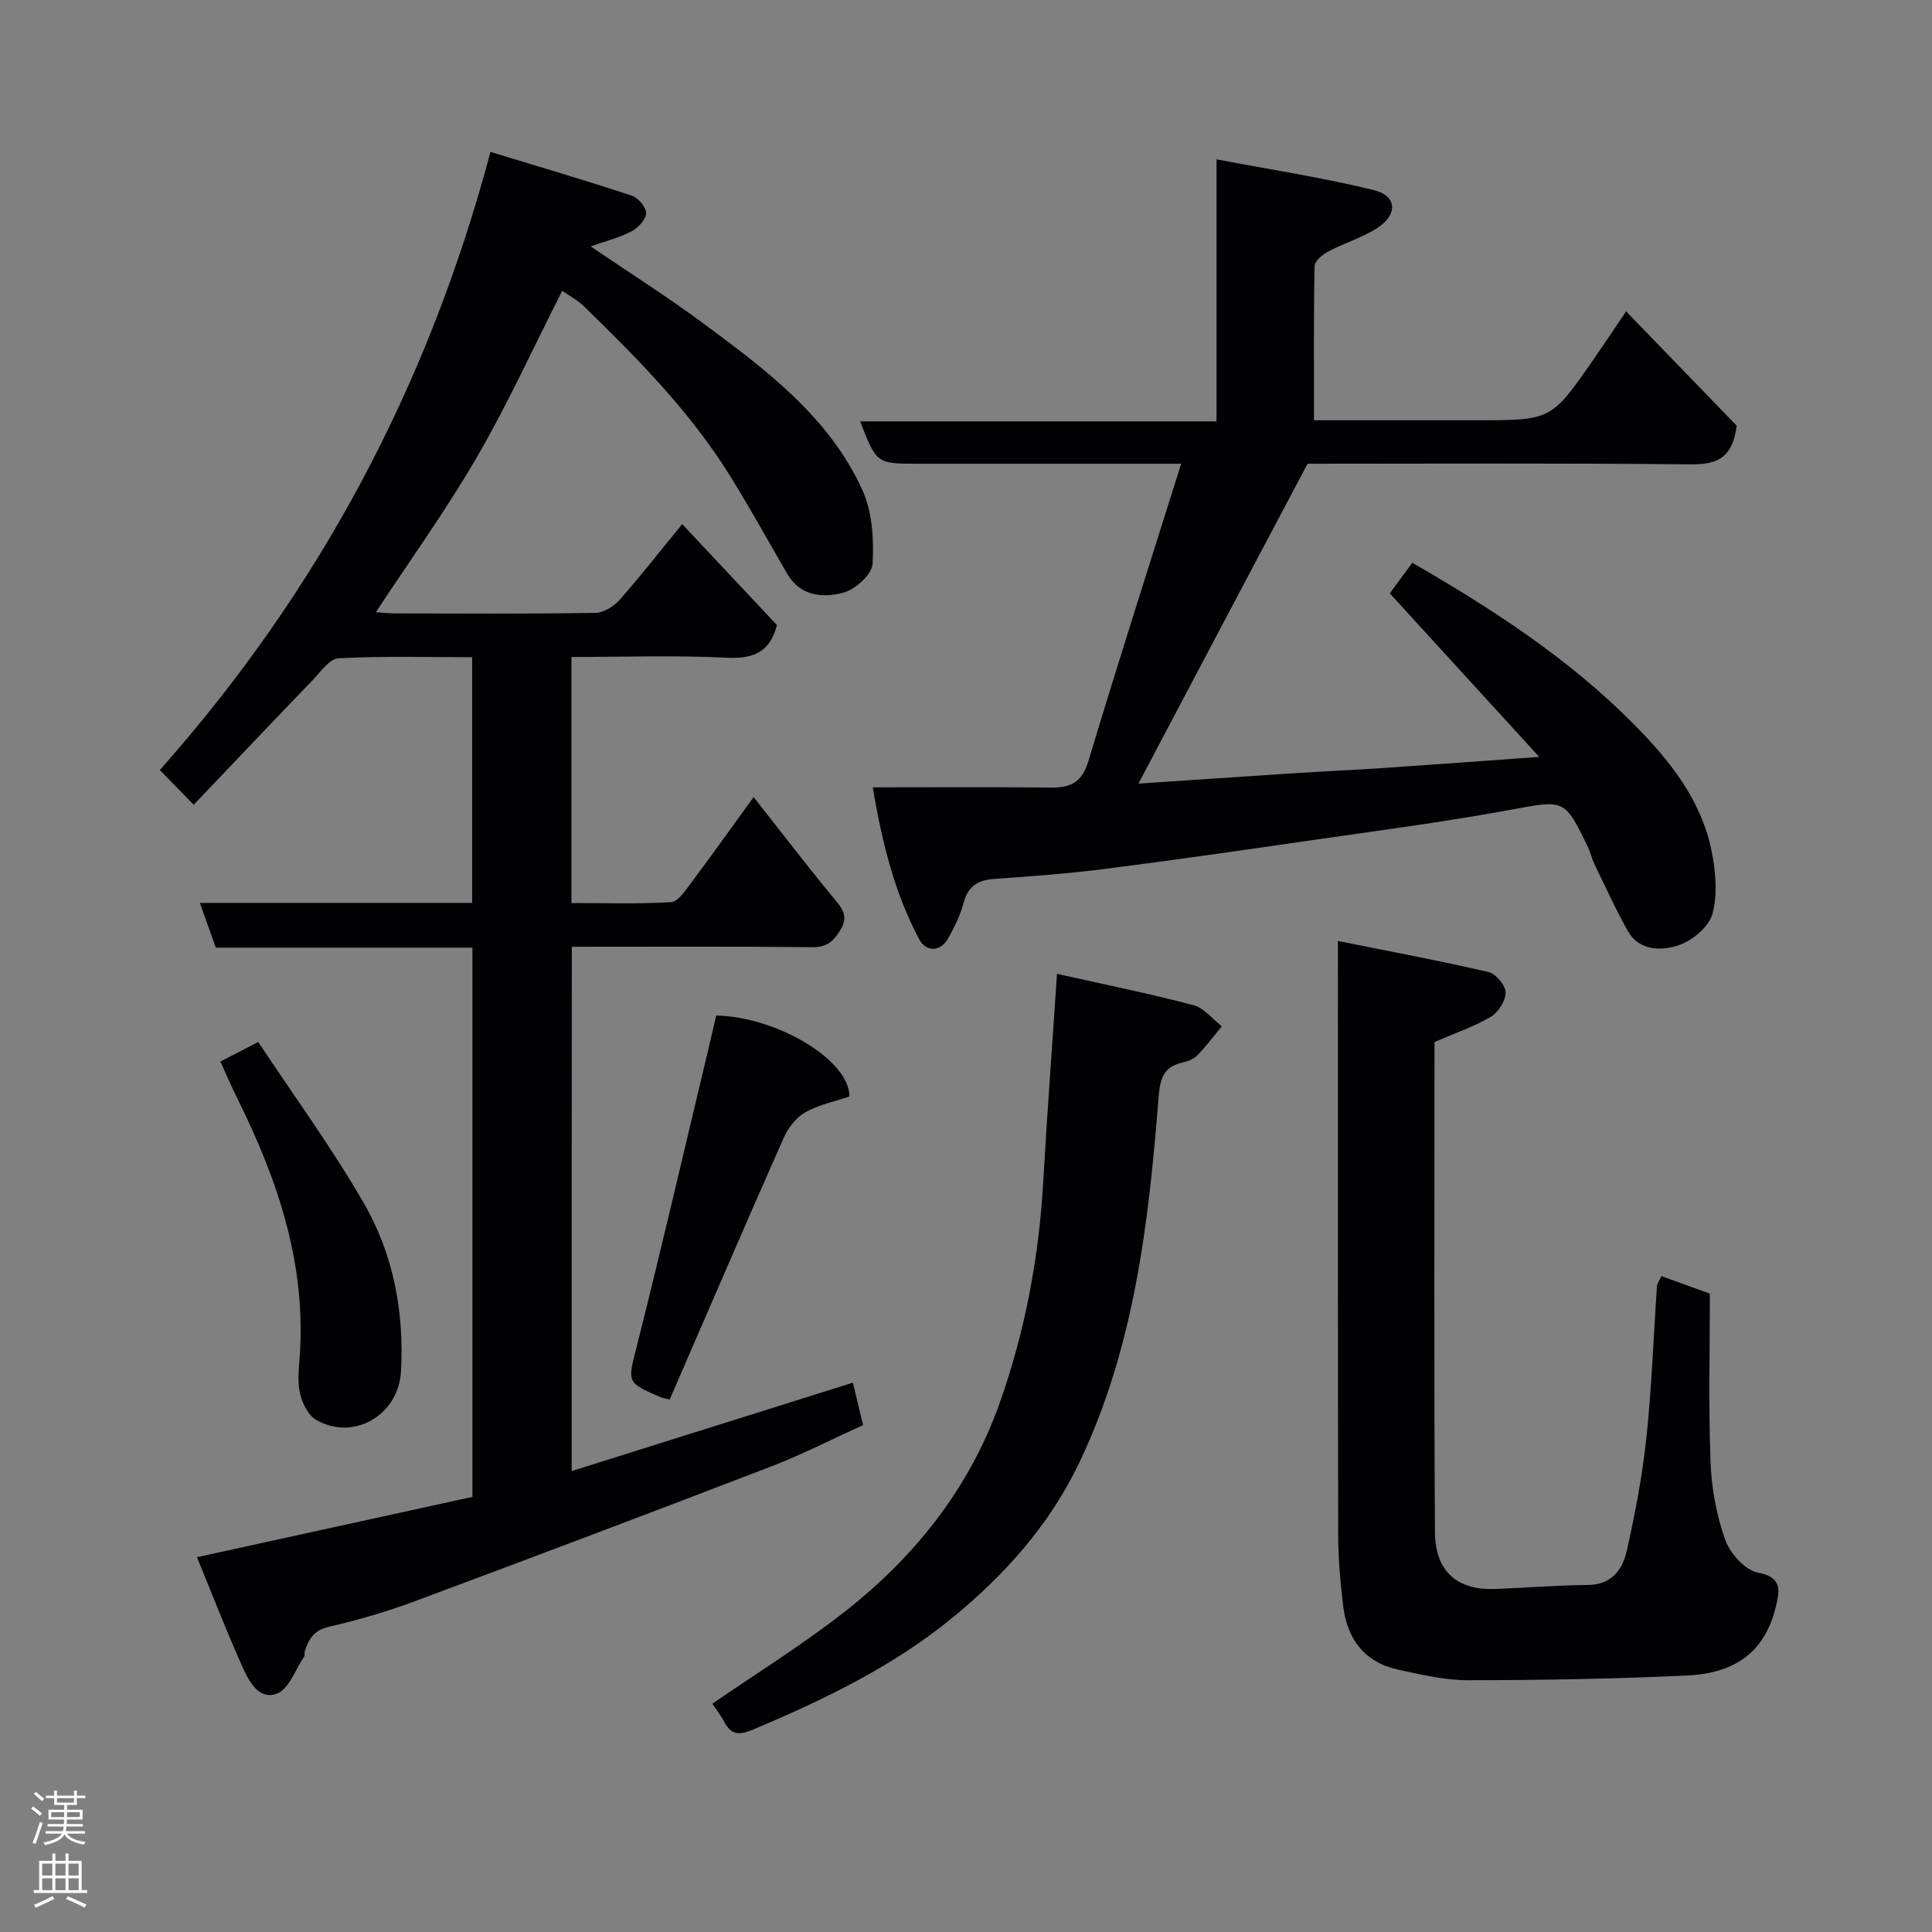 <svg enable-background="new 0 0 400 400" viewBox="0 0 400 400" xmlns="http://www.w3.org/2000/svg"><rect x="0" y="0" width="400" height="400" fill="#808080" stroke="none"/><g fill="#010103"><path d="m118.36 304.57c19.65-6.18 38.86-12.22 58.23-18.31.64 2.67 1.3 5.48 2.09 8.79-6.23 2.83-12.43 6.02-18.91 8.52-24.6 9.47-49.26 18.78-73.97 27.98-5.78 2.15-11.75 3.88-17.75 5.27-3.12.72-4.18 2.61-4.97 5.15-.1.31.07.74-.09.98-1.83 2.69-3.17 6.78-5.67 7.7-3.84 1.42-5.89-2.78-7.26-5.84-3.25-7.27-6.12-14.72-9.28-22.41 19.38-4.24 38.22-8.37 57.03-12.49 0-38.12 0-75.73 0-113.71-17.79 0-35.39 0-53.13 0-1.12-3.14-2.14-5.99-3.3-9.26h56.37c0-16.96 0-33.56 0-50.87-9.16 0-18.42-.27-27.65.22-1.92.1-3.82 2.93-5.52 4.69-8.14 8.44-16.2 16.95-24.48 25.64-2.76-2.83-4.83-4.96-7.01-7.2 32.78-36.91 55.49-79.25 68.46-127.97 10.21 3.12 19.79 5.93 29.27 9.06 1.33.44 3.03 2.49 2.95 3.7-.08 1.35-1.76 3.04-3.16 3.76-2.53 1.3-5.38 2-8.33 3.04 7.98 5.43 15.9 10.43 23.4 15.99 12.91 9.57 25.95 19.28 32.85 34.42 2.07 4.54 2.42 10.23 2.13 15.31-.12 2.19-3.57 5.33-6.06 5.98-4.21 1.12-8.9.77-11.62-3.92-3.94-6.78-7.72-13.65-11.85-20.3-8.25-13.27-19.16-24.31-30.29-35.12-1.27-1.24-2.92-2.09-4.44-3.16-5.84 11.49-11.17 23.22-17.6 34.33-6.36 10.98-13.82 21.32-20.98 32.21 1.2.08 2.58.25 3.95.25 13.83.02 27.66.11 41.49-.11 1.7-.03 3.8-1.32 4.99-2.66 4.33-4.89 8.35-10.05 12.99-15.72 6.59 7.03 13.12 13.98 19.61 20.9-1.41 5.58-4.82 7.04-10.39 6.76-10.6-.53-21.25-.15-32.15-.15v50.94c6.8 0 13.73.23 20.62-.18 1.45-.09 2.95-2.37 4.09-3.9 4.2-5.61 8.27-11.32 13.01-17.86 5.73 7.28 10.96 14.11 16.42 20.74 1.79 2.17 3.4 3.77 1.51 6.84-1.44 2.34-2.79 3.53-5.76 3.5-16.48-.17-32.96-.08-49.81-.08-.03 36.07-.03 71.91-.03 108.55z"/><path d="m235.7 162.24c10.88-.73 21.71-1.47 32.53-2.17 6.1-.39 12.2-.66 18.3-1.07 10.2-.69 20.39-1.45 32.15-2.29-10.63-11.63-20.62-22.57-30.94-33.86 1.14-1.55 2.84-3.86 4.66-6.33 16.45 9.47 32.42 19.83 45.9 33.45 7.25 7.32 13.83 15.49 16.01 25.96.89 4.3 1.34 9.12.25 13.24-.71 2.7-4.21 5.61-7.07 6.55-3.51 1.15-8.09 1.22-10.47-2.98-2.56-4.53-4.69-9.29-6.97-13.97-.49-1.02-.72-2.17-1.2-3.19-4.97-10.38-4.9-9.98-16.44-7.86-13.66 2.51-27.45 4.3-41.19 6.29-14.25 2.06-28.49 4.11-42.77 5.93-7.49.95-15.05 1.5-22.59 2.03-3.35.24-5.41 1.44-6.34 4.89-.7 2.62-1.92 5.17-3.29 7.52-1.73 2.96-4.65 2.48-5.9.13-4.99-9.37-7.62-19.55-9.63-31.5 12.8 0 24.87-.09 36.93.05 4.16.05 6.42-1.18 7.74-5.57 6.06-20.21 12.53-40.3 19.18-61.48-3.48 0-5.24 0-7 0-15.83 0-31.66 0-47.49 0-8.57 0-8.57 0-11.98-8.77h73.79c0-17.89 0-35.29 0-54.25 11.4 2.17 22.12 3.79 32.6 6.38 4.76 1.17 4.97 5.04.73 7.81-3.11 2.02-6.81 3.1-10.11 4.84-1.21.64-2.89 1.99-2.91 3.04-.22 10.46-.13 20.92-.13 31.95h27.21 6.5c15.4 0 15.4.01 24.09-12.49 2.13-3.07 4.2-6.19 6.82-10.05 8.11 8.38 15.93 16.47 22.9 23.67-.96 7.33-4.71 8.05-10.01 8-26.65-.28-53.3-.13-78.84-.13-11.86 22.37-23.34 44.09-35.02 66.23z"/><path d="m277 194.82c10.92 2.19 21.1 4.09 31.18 6.43 1.51.35 3.53 2.76 3.54 4.22.01 1.73-1.51 4.15-3.08 5.06-3.6 2.1-7.62 3.46-11.64 5.2 0 33.81-.12 67.63.09 101.45.05 8.43 4.88 12.08 12.43 11.8 6.42-.23 12.84-.78 19.26-.83 5.01-.04 7.19-3.31 8.06-7.2 1.74-7.78 3.23-15.67 4.06-23.59 1.09-10.32 1.44-20.72 2.16-31.09.04-.59.5-1.15.93-2.06 2.98 1.08 5.83 2.11 10.02 3.62 0 11.25-.3 23.02.13 34.76.2 5.46 1.22 11.08 3.05 16.22 1 2.82 4.15 6.31 6.83 6.8 5.12.94 4.38 3.93 3.69 6.86-2.15 9.13-7.96 13.94-18.49 14.43-15.08.7-30.18.96-45.28.97-4.84 0-9.74-1.16-14.52-2.2-6.91-1.51-10.49-6.31-11.32-13.1-.6-4.9-1.03-9.86-1.04-14.79-.08-38.66-.05-77.32-.05-115.98-.01-1.78-.01-3.57-.01-6.98z"/><path d="m218.84 201.62c9.27 2.08 18.82 4.02 28.23 6.48 2.2.57 3.95 2.88 5.9 4.38-1.67 2.02-3.24 4.13-5.06 6.01-.75.77-1.97 1.25-3.06 1.49-4.11.91-4.69 3.5-5 7.43-2.03 25.92-5.05 51.75-16.47 75.57-6.08 12.69-15.33 23.08-26.23 31.99-12.39 10.13-26.6 16.95-41.22 23.11-2.77 1.17-4.51 1.21-5.97-1.57-.76-1.43-1.79-2.72-2.49-3.77 8.96-6.16 18.25-11.94 26.85-18.61 14.79-11.46 26.25-25.69 32.6-43.51 5.34-14.98 8.22-30.5 9.1-46.41.79-13.97 1.85-27.95 2.82-42.59z"/><path d="m175.86 227.02c-3.17 1.08-6.46 1.72-9.2 3.31-1.9 1.1-3.54 3.29-4.46 5.37-7.98 18.02-15.76 36.12-23.55 54.06-1.28-.31-1.55-.34-1.8-.45-7.33-3.16-6.91-3.05-4.92-10.93 5.24-20.8 10.07-41.7 15.06-62.56.45-1.88.88-3.76 1.29-5.56 12.38.21 27.63 9.14 27.58 16.76z"/><path d="m45.63 219.78c2.48-1.28 4.63-2.39 7.83-4.05 7.28 10.99 15.17 21.78 21.82 33.28 6.15 10.63 8.43 22.56 7.74 34.96-.51 8.97-9.73 14.46-17.54 10.02-1.64-.93-2.86-3.4-3.34-5.38-.57-2.36-.3-4.97-.11-7.45 1.44-19.27-4.46-36.77-12.86-53.67-1.23-2.47-2.3-4.99-3.54-7.71z"/></g><path d="m6.44 374.46.42-.45c.65.47 1.27.95 1.85 1.44l-.45.49c-.65-.56-1.25-1.06-1.82-1.48m.93 7.33-.63-.26c.55-1.36 1.05-2.8 1.52-4.33.19.1.38.19.59.27-.46 1.29-.95 2.73-1.48 4.32m-.38-10.38.44-.42c.43.34 1.01.82 1.74 1.44l-.49.49c-.53-.51-1.09-1.01-1.69-1.51m2.5.35h1.72v-1.04h.59v1.04h3.52v-1.04h.59v1.04h1.75v.53h-1.75v1.42h-2.03v.97h3.22v2.03h-3.24c0 .35-.01.66-.03.93h3.32v.53h-3.37c-.03.27-.08.58-.15.94h3.96v.53h-3.71c.67.92 1.93 1.48 3.79 1.68-.13.24-.23.44-.29.59-2.13-.38-3.48-1.08-4.04-2.12-.43.97-1.77 1.72-4.03 2.23-.09-.19-.2-.37-.33-.55 2.1-.42 3.37-1.03 3.81-1.83h-3.36v-.53h3.58c.08-.29.13-.61.16-.94h-3.33v-.53h3.39c.02-.27.04-.58.04-.93h-3.23v-2.03h3.25v-.97h-2.07v-1.42h-1.73zm1.12 3.44v1h2.65c.01-.3.02-.44.01-.4v-.25-.35zm1.19-2h3.52v-.91h-3.52zm4.71 2h-2.63v.59c0 .16-.01.28-.01.4h2.64z" fill="#fcfafa"/><path d="m13.56 383.74h.63v1.52h2.72v6.07h1.13v.6h-11.06v-.6h1.13v-6.07h2.73v-1.52h.63v1.52h2.1v-1.52zm-2.69 8.83.38.56c-1.24.63-2.53 1.25-3.85 1.85-.1-.21-.21-.42-.34-.63 1.36-.55 2.63-1.15 3.81-1.78m-2.13-4.27h2.1v-2.45h-2.1zm0 3.04h2.1v-2.46h-2.1zm2.72-3.04h2.1v-2.45h-2.1zm0 3.04h2.1v-2.46h-2.1zm6.07 3.6c-1.41-.71-2.7-1.3-3.86-1.78l.35-.56c1.45.62 2.75 1.19 3.88 1.72zm-1.25-9.09h-2.1v2.45h2.1zm-2.09 5.49h2.1v-2.46h-2.1z" fill="#fcfafa"/></svg>